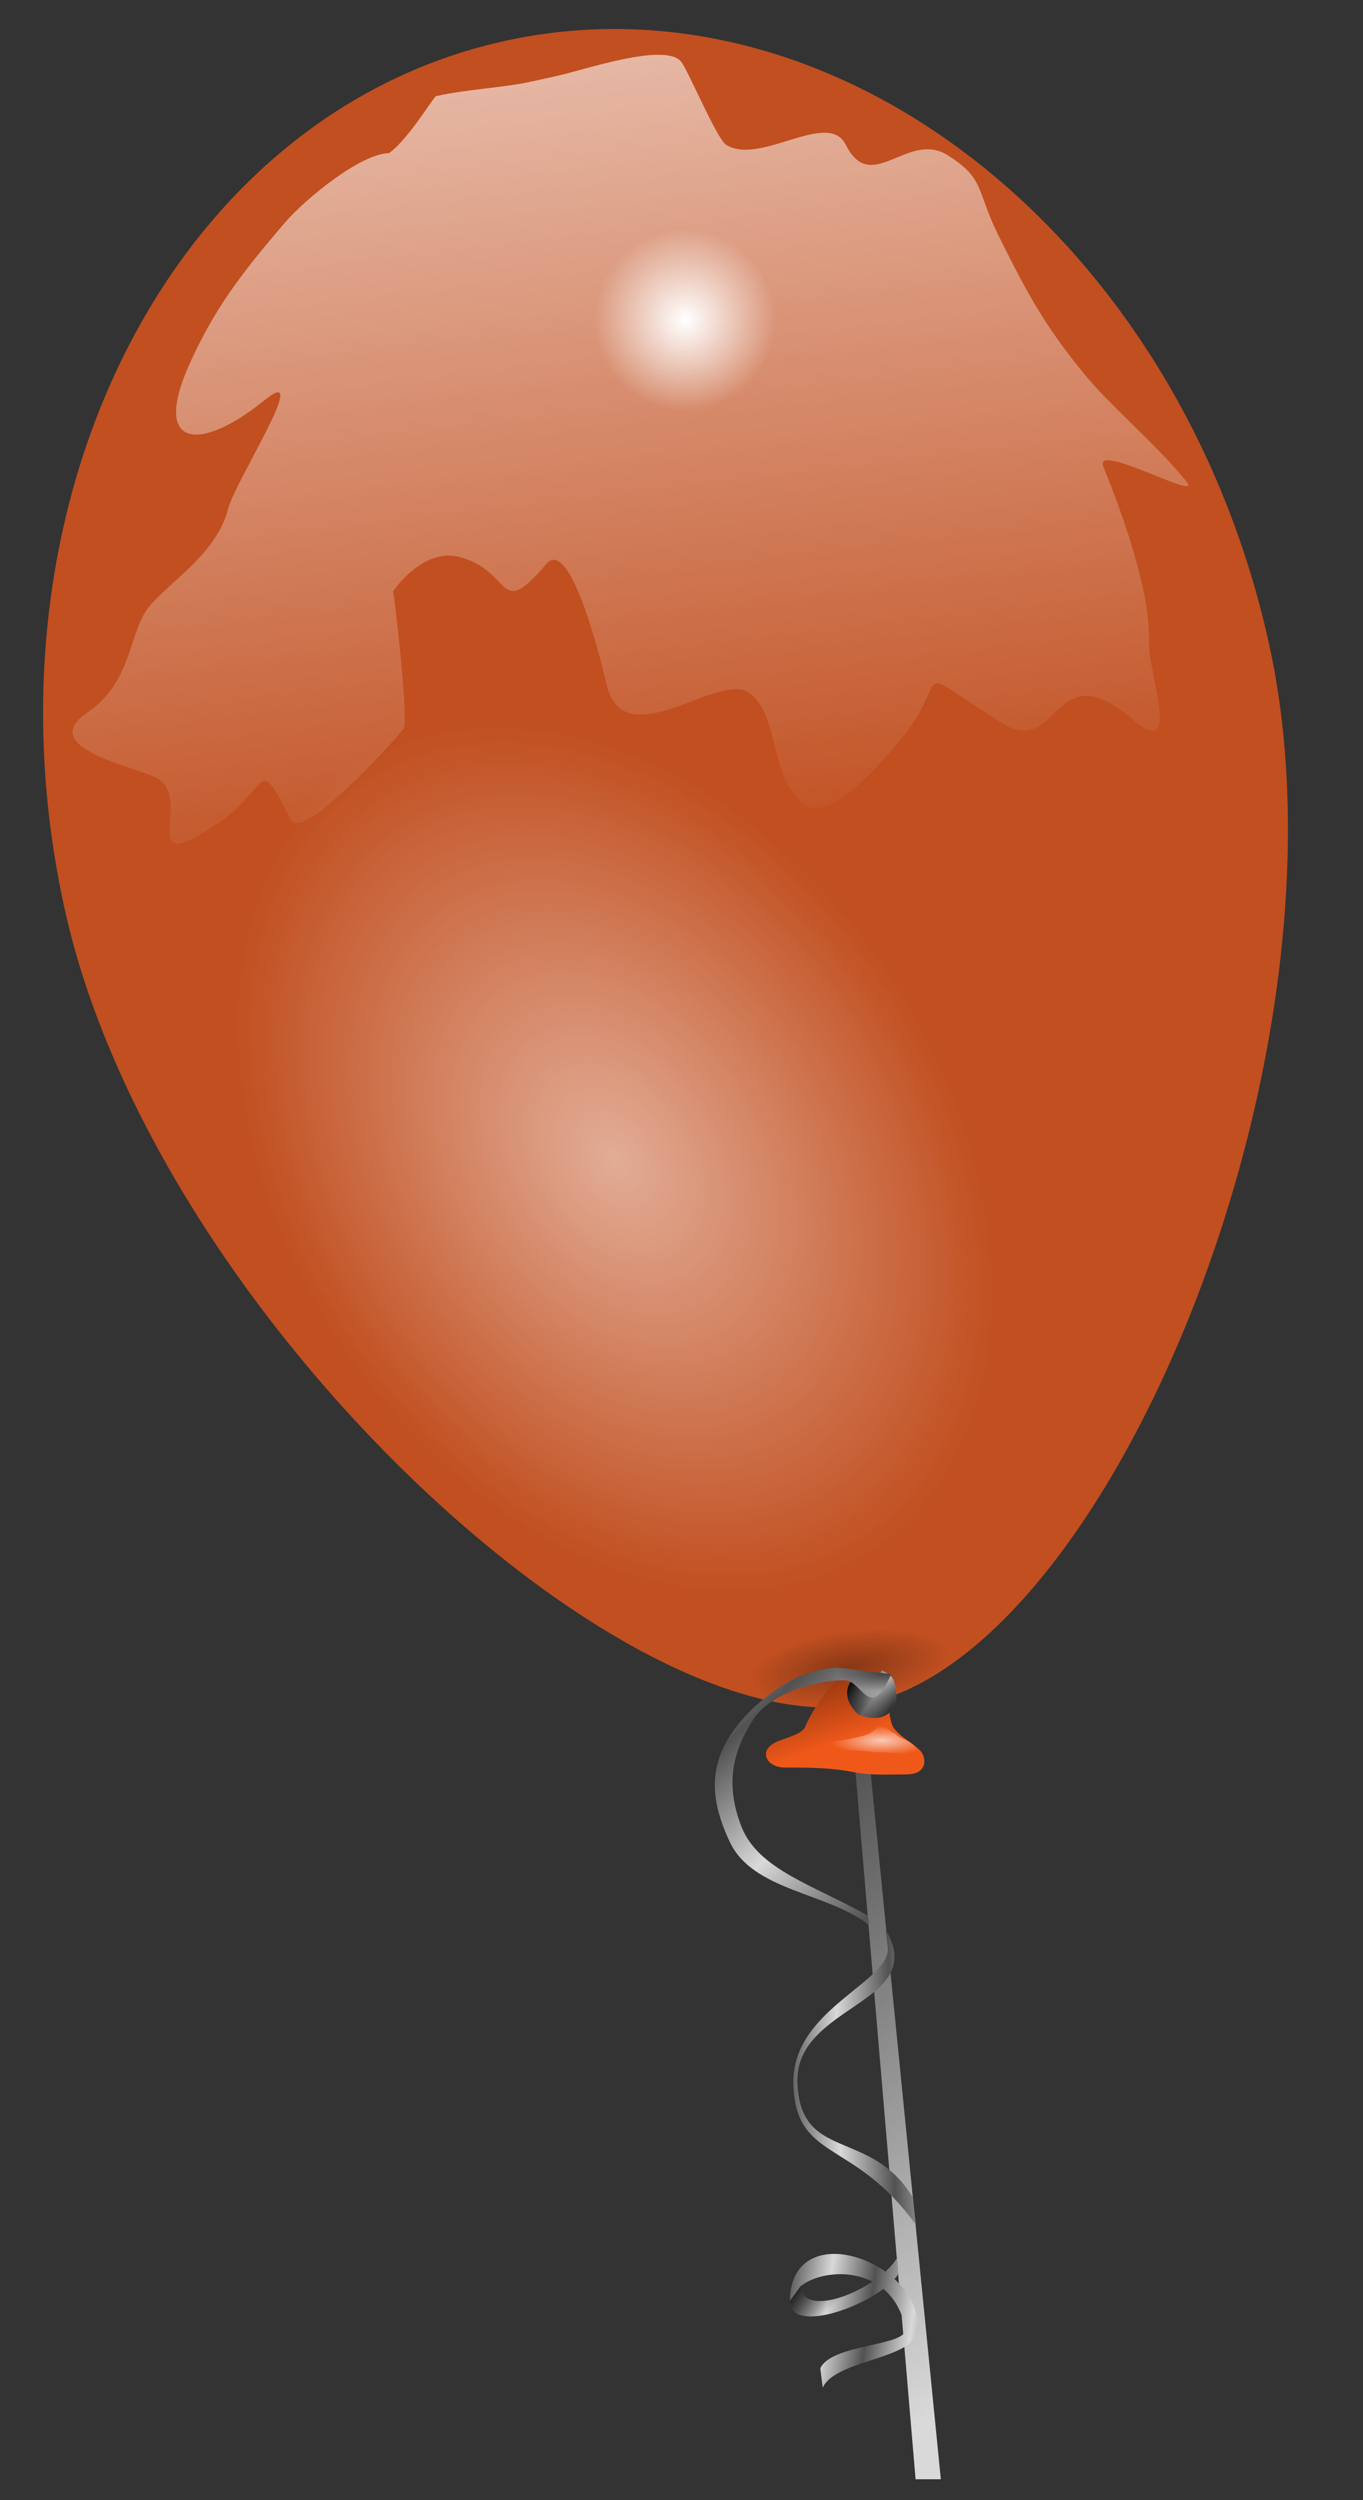 <?xml version="1.0" encoding="UTF-8" standalone="no"?>
<!-- Created with Inkscape (http://www.inkscape.org/) -->

<svg
   id="svg2"
   sodipodi:docname="sb_balloon.svg"
   viewBox="0 0 600 1100"
   sodipodi:version="0.32"
   version="1.0"
   y="0"
   x="0"
   inkscape:version="1.2.2 (b0a8486541, 2022-12-01)"
   xmlns:inkscape="http://www.inkscape.org/namespaces/inkscape"
   xmlns:sodipodi="http://sodipodi.sourceforge.net/DTD/sodipodi-0.dtd"
   xmlns:xlink="http://www.w3.org/1999/xlink"
   xmlns="http://www.w3.org/2000/svg"
   xmlns:svg="http://www.w3.org/2000/svg"
   xmlns:rdf="http://www.w3.org/1999/02/22-rdf-syntax-ns#"
   xmlns:cc="http://creativecommons.org/ns#"
   xmlns:dc="http://purl.org/dc/elements/1.1/">
  <rect x="0" y="0" width="600" height="1100" fill="#333333" stroke="none"/>
  <sodipodi:namedview
     id="base"
     bordercolor="#666666"
     inkscape:pageshadow="2"
     inkscape:window-width="1920"
     pagecolor="#ffffff"
     inkscape:zoom="0.67346161"
     inkscape:window-x="0"
     borderopacity="1.0"
     inkscape:current-layer="svg2"
     inkscape:cx="-193.03253"
     inkscape:cy="510.05135"
     inkscape:window-y="0"
     inkscape:window-height="1145"
     inkscape:pageopacity="0.0"
     inkscape:showpageshadow="2"
     inkscape:pagecheckerboard="0"
     inkscape:deskcolor="#d1d1d1"
     showgrid="false"
     inkscape:window-maximized="1" />
  <defs
     id="defs3">
    <linearGradient
       id="linearGradient2149">
      <stop
         id="stop2145"
         style="stop-color:#f0581a;stop-opacity:1;"
         offset="0" />
      <stop
         id="stop2147"
         style="stop-color:#f0581a;stop-opacity:1;"
         offset="1" />
    </linearGradient>
    <linearGradient
       id="linearGradient2201">
      <stop
         id="stop2203"
         style="stop-color:#525252"
         offset="0" />
      <stop
         id="stop2205"
         style="stop-color:#d9d9d9"
         offset="1" />
    </linearGradient>
    <linearGradient
       id="linearGradient2168">
      <stop
         id="stop2170"
         style="stop-color:#000000"
         offset="0" />
      <stop
         id="stop2174"
         style="stop-color:#000000;stop-opacity:0"
         offset="1" />
    </linearGradient>
    <linearGradient
       id="linearGradient2077">
      <stop
         id="stop2079"
         style="stop-color:#ffffff"
         offset="0" />
      <stop
         id="stop2081"
         style="stop-color:#ffffff;stop-opacity:0"
         offset="1" />
    </linearGradient>
    <linearGradient
       id="linearGradient2065">
      <stop
         id="stop2067"
         style="stop-color:#5f5700;stop-opacity:0"
         offset="0" />
      <stop
         id="stop2073"
         style="stop-color:#ff7700;stop-opacity:0"
         offset=".5" />
      <stop
         id="stop2069"
         style="stop-color:#864e00"
         offset="1" />
    </linearGradient>
    <linearGradient
       id="linearGradient2053">
      <stop
         id="stop2055"
         style="stop-color:#f0581a;stop-opacity:1;"
         offset="0" />
      <stop
         id="stop2057"
         style="stop-color:#f0581a;stop-opacity:1;"
         offset="1" />
    </linearGradient>
    <radialGradient
       id="radialGradient2217"
       xlink:href="#linearGradient2077"
       gradientUnits="userSpaceOnUse"
       cy="263.79"
       cx="457.14"
       r="94.286" />
    <radialGradient
       id="radialGradient2223"
       xlink:href="#linearGradient2077"
       gradientUnits="userSpaceOnUse"
       cy="516.87"
       cx="480.13"
       gradientTransform="scale(.84 1.19)"
       r="175.44" />
    <radialGradient
       id="radialGradient2232"
       gradientUnits="userSpaceOnUse"
       cy="440.37"
       cx="413.89"
       gradientTransform="matrix(.968 -.215 .297 1.335 -211.6 -61.667)"
       r="359.53">
      <stop
         id="stop2190"
         style="stop-color:#652d00;stop-opacity:0"
         offset="0" />
      <stop
         id="stop2194"
         style="stop-color:#7b5500;stop-opacity:0"
         offset=".5" />
      <stop
         id="stop2196"
         style="stop-color:#763a00;stop-opacity:0"
         offset=".75" />
      <stop
         id="stop2192"
         style="stop-color:#774200"
         offset="1" />
    </radialGradient>
    <linearGradient
       id="linearGradient2235"
       y2="608.36"
       xlink:href="#linearGradient2168"
       gradientUnits="userSpaceOnUse"
       y1="1203.6"
       gradientTransform="matrix(1.23 -.273 .172 .775 -201.81 -17.563)"
       x2="345.4"
       x1="336.15" />
    <linearGradient
       id="linearGradient2241"
       y2="504.58"
       xlink:href="#linearGradient2065"
       gradientUnits="userSpaceOnUse"
       y1="-283.39"
       gradientTransform="matrix(.831 -.185 .255 1.146 -201.81 -17.563)"
       x2="1100.7"
       x1="-683.5" />
    <linearGradient
       id="linearGradient2246"
       y2="601.16"
       xlink:href="#linearGradient2077"
       gradientUnits="userSpaceOnUse"
       y1="168.43"
       gradientTransform="matrix(1.184 -.263 .179 .805 -201.81 -17.563)"
       x2="285.9"
       x1="350.37" />
    <radialGradient
       id="radialGradient2249"
       xlink:href="#linearGradient2065"
       gradientUnits="userSpaceOnUse"
       cy="290.04"
       cx="478.66"
       gradientTransform="matrix(.968 -.215 .297 1.335 -211.6 -61.667)"
       r="372.49" />
    <radialGradient
       id="radialGradient2252"
       xlink:href="#linearGradient2149"
       gradientUnits="userSpaceOnUse"
       cy="233.67"
       cx="462.46"
       gradientTransform="matrix(.968 -.215 .297 1.335 -211.6 -61.667)"
       r="330.33" />
    <linearGradient
       id="linearGradient2122"
       y2="958.59"
       xlink:href="#linearGradient2053"
       gradientUnits="userSpaceOnUse"
       y1="900.84"
       gradientTransform="matrix(1.219 0 0 .82 0 -6)"
       x2="302.31"
       x1="309.16" />
    <linearGradient
       id="linearGradient2126"
       y2="945.18"
       xlink:href="#linearGradient2168"
       gradientUnits="userSpaceOnUse"
       y1="959.69"
       gradientTransform="matrix(1.219 0 0 .82 0 -6)"
       x2="301.38"
       x1="299.34" />
    <linearGradient
       id="linearGradient2140"
       y2="937.79"
       xlink:href="#linearGradient2168"
       gradientUnits="userSpaceOnUse"
       y1="901.66"
       gradientTransform="matrix(1.219 0 0 .82 0 -6)"
       x2="311.93"
       x1="293.05" />
    <linearGradient
       id="linearGradient2144"
       y2="927.12"
       xlink:href="#linearGradient2168"
       gradientUnits="userSpaceOnUse"
       y1="923.83"
       gradientTransform="matrix(1.219 0 0 .82 0 -6)"
       x2="310.45"
       x1="293.24" />
    <radialGradient
       id="radialGradient2155"
       xlink:href="#linearGradient2077"
       gradientUnits="userSpaceOnUse"
       cy="1378.8"
       cx="214.76"
       gradientTransform="matrix(1.469 0 0 .425 72.665 179.83)"
       r="15.406" />
    <radialGradient
       id="radialGradient2169"
       xlink:href="#linearGradient2077"
       gradientUnits="userSpaceOnUse"
       cy="752.36"
       cx="378.57"
       r="8.571" />
    <radialGradient
       id="radialGradient2179"
       xlink:href="#linearGradient2168"
       gradientUnits="userSpaceOnUse"
       cy="1031.8"
       cx="269.79"
       gradientTransform="scale(1.393 .718)"
       r="32.826" />
    <linearGradient
       id="linearGradient2199"
       y2="396.2"
       xlink:href="#linearGradient2201"
       gradientUnits="userSpaceOnUse"
       y1="281.09"
       gradientTransform="matrix(.366 0 0 2.731 0 -6)"
       x2="1075"
       x1="1063" />
    <radialGradient
       id="radialGradient2242"
       xlink:href="#linearGradient2201"
       gradientUnits="userSpaceOnUse"
       cy="771.55"
       cx="370.71"
       gradientTransform="matrix(1.015 0 0 .985 0 -6)"
       r="27.48" />
    <linearGradient
       id="linearGradient2256"
       y2="654.13"
       xlink:href="#linearGradient2201"
       spreadMethod="reflect"
       gradientUnits="userSpaceOnUse"
       y1="614.4"
       gradientTransform="matrix(.822 0 0 1.216 0 -6)"
       x2="448.12"
       x1="423.76" />
    <linearGradient
       id="linearGradient2264"
       y2="590.56"
       xlink:href="#linearGradient2201"
       spreadMethod="reflect"
       gradientUnits="userSpaceOnUse"
       y1="588.05"
       gradientTransform="matrix(.645 0 0 1.552 0 -6)"
       x2="572.03"
       x1="608.27" />
    <linearGradient
       id="linearGradient2317"
       y2="843.22"
       xlink:href="#linearGradient2201"
       spreadMethod="reflect"
       gradientUnits="userSpaceOnUse"
       y1="838.2"
       gradientTransform="matrix(.814 0 0 1.229 0 -6)"
       x2="491.66"
       x1="469.01" />
    <linearGradient
       id="linearGradient2321"
       y2="835.01"
       xlink:href="#linearGradient2168"
       gradientUnits="userSpaceOnUse"
       y1="816.66"
       gradientTransform="matrix(.814 0 0 1.229 0 -6)"
       x2="442.94"
       x1="432.33" />
    <linearGradient
       id="linearGradient2327"
       y2="754.63"
       xlink:href="#linearGradient2168"
       spreadMethod="reflect"
       gradientUnits="userSpaceOnUse"
       y1="747.38"
       gradientTransform="scale(1.015 .985)"
       x2="381.53"
       x1="370.79" />
    <radialGradient
       id="radialGradient2333"
       fy="1161.4"
       xlink:href="#linearGradient2168"
       gradientUnits="userSpaceOnUse"
       cy="1161.1"
       cx="247.71"
       gradientTransform="scale(1.58 .633)"
       r="14.647" />
  </defs>
  <g
     id="layer1">
    <path
       id="path2191"
       style="fill-rule:evenodd;fill:url(#linearGradient2199)"
       d="m373.76 746.35l29.29 344.45h11.11l-34.34-345.46-6.06 1.01z" />
    <path
       id="path1291"
       style="display:inline;opacity:0.75;fill:url(#radialGradient2252);fill-rule:evenodd"
       d="M 558.54,282.83 C 598.2,461.43 490.59,722.29 383.99,748.89 280.18,774.87 68.25,579.11 28.59,400.51 -11.07,221.91 75.45,50.6 221.72,18.12 367.98,-14.359 518.88,104.23 558.54,282.83 Z" />
    <path
       id="path2063"
       style="display:none;fill:url(#radialGradient2249);fill-rule:evenodd"
       d="M 558.54,282.83 C 598.2,461.43 490.59,722.29 383.99,748.89 280.18,774.87 68.25,579.11 28.59,400.51 -11.07,221.91 75.45,50.6 221.72,18.12 367.98,-14.359 518.88,104.23 558.54,282.83 Z" />
    <path
       id="path2075"
       style="display:inline;opacity:0.6;fill:url(#linearGradient2246);fill-rule:evenodd"
       d="m 171.19,67.388 c -12.15,0.124 -36.51,19.763 -45.87,30.673 -19.23,22.429 -30.833,37.649 -41.842,61.969 -16.9,37.35 4.575,39.09 32.852,16.12 21.59,-17.54 -12.86,35.61 -15.82,47.42 -4.931,19.72 -24.961,31.75 -34.402,42.76 -9.848,11.48 -7.246,33.21 -27.588,47.1 -22.198,15.15 18.254,23.31 29.746,28.51 18.361,8.31 -10.76,46.54 27.888,20.15 22.786,-15.56 16.766,-31.55 31.916,-1.23 5,9.99 47.59,-37.14 49.59,-40.28 2.34,-3.68 -3.85,-56.9 -4.64,-60.43 -0.01,-0.08 13.07,-19.13 28.83,-15.18 24.45,6.11 16.74,28.76 38.73,3.1 11.18,-13.03 25.83,50.4 26.34,52.69 7.29,32.83 48.79,-4.87 62.29,3.73 14.42,9.18 9.08,39.31 25.71,49.89 13.12,8.36 43.28,-30.36 47.42,-36.87 13.56,-21.29 0.69,-23.51 38.12,0.32 26.36,16.78 22.41,-31.97 58.26,-1.23 21.82,18.71 6.77,-20.08 7.13,-33.78 0.62,-23.12 -11.94,-57.19 -20.13,-77.48 -4.63,-11.48 44.38,16.12 36.57,6.51 C 508.05,194.33 489.6,179.71 476.43,163.5 459.38,142.51 452.03,128.63 439.87,104.31 429.37,83.296 433.93,78.967 417.26,68.355 399.65,57.149 383.61,86.283 372.32,63.7 364.47,47.991 334.45,73.122 319.64,63.692 315.47,61.036 302.98,31.026 299.81,27.12 c -6.98,-8.596 -42.54,3.594 -54.23,6.19 -3.72,0.826 -7.44,1.652 -11.16,2.478 -12.8,2.841 -28.61,3.426 -42.46,6.501 -1.01,0.224 -12.54,19.486 -20.77,25.099 z" />
    <path
       id="path2085"
       style="display:inline;fill:url(#radialGradient2217);fill-rule:evenodd"
       transform="matrix(0.414,-0.092,0.092,0.414,88.064,73.647)"
       d="m 551.43,263.79 c 0,52.07 -42.21,94.29 -94.29,94.29 -52.07,0 -94.28,-42.22 -94.28,-94.29 0,-52.07 42.21,-94.28 94.28,-94.28 52.08,0 94.29,42.21 94.29,94.28 z" />
    <path
       id="path2095"
       style="display:inline;opacity:0.6;fill:url(#radialGradient2217);fill-rule:evenodd"
       transform="matrix(1.183,-0.263,0.263,1.183,-308.6,-51.166)"
       d="m 551.43,263.79 c 0,52.07 -42.21,94.29 -94.29,94.29 -52.07,0 -94.28,-42.22 -94.28,-94.29 0,-52.07 42.21,-94.28 94.28,-94.28 52.08,0 94.29,42.21 94.29,94.28 z" />
    <path
       id="path2125"
       style="display:none;opacity:0.4;fill:url(#linearGradient2241);fill-rule:evenodd"
       d="m 221.72,18.129 c -146.26,32.48 -232.8,203.77 -193.14,382.37 39.662,178.6 251.61,374.37 355.42,348.39 106.59,-26.6 214.21,-287.48 174.55,-466.08 -39.66,-178.6 -190.56,-297.16 -336.83,-264.68 z m -5.24,5.358 c 5.2,-1.604 11.04,-2.43 17.65,-2.255 19.37,0.512 32.66,26.514 38.09,26.658 20.48,0.542 30.72,-19.317 45.57,-18.924 18.58,0.492 21.19,8.721 32.85,16.139 10.82,6.89 24.28,20.228 38.73,29.427 11.84,7.535 32.72,24.002 47.11,27.598 13.51,3.38 31.7,11.01 34.7,24.5 6.33,28.52 -14.45,21.38 -14.9,38.43 -0.62,23.42 41.67,16.27 48.04,44.93 6.58,29.63 -30.82,41.33 -22.02,45.87 0.18,0.09 72.2,61.52 30.99,60.43 -23.06,-0.61 -67.78,-34.5 -74.7,-6.84 -2.51,10.05 -25.86,61.41 -44.01,39.06 -38.87,-47.86 -17.13,7.84 -68.8,6.48 -17.01,-0.45 -14.75,-19.05 -14.25,-37.81 2.07,-78.29 -54.61,-11.47 -55.16,-37.5 -1.66,-78.52 6.58,-10.14 -17.65,-39.97 -14.59,-17.96 -25.61,-36.77 -52.06,-23.55 -40.78,20.38 -6.4,29.47 -4.95,56.7 1.35,25.32 -31.75,21.72 -17.68,39.04 4.73,5.82 30.89,53.19 22.32,47.74 -3.41,-2.17 -6.84,-4.36 -10.25,-6.53 -36.75,-23.39 -37.04,43.63 -65.06,-3.09 -21.79,-36.33 -21.004,20.85 -50.225,37.49 -11.175,33.51 -15.372,9.77 -19.197,-7.45 -3.456,-15.56 -0.494,-28.61 -4.328,-45.87 -6.254,-28.17 15.771,-21.03 28.81,-41.52 7.588,-11.91 36.26,-30.44 9.317,-37.18 -14.15,-3.54 -37.511,6.53 -19.844,-10.22 11.358,-10.78 59.757,-50.39 37.207,-69.73 -12.698,-10.88 -49.657,-41.66 -8.374,-50.83 36.844,-8.18 45.984,-9.05 46.794,-39.648 0.66,-24.917 38.08,-10.894 51.47,-31.915 8.28,-13.008 18.21,-24.849 33.81,-29.66 z" />
    <path
       id="path2099"
       style="display:inline;opacity:0.53;fill:url(#radialGradient2223);fill-rule:evenodd"
       transform="matrix(0.835,-0.55,0.55,0.835,-404.37,218.18)"
       d="m 568.57,602.36 c 0,128.61 -73.55,232.86 -164.28,232.86 C 313.55,835.22 240,730.97 240,602.36 c 0,-128.6 73.55,-232.85 164.29,-232.85 90.73,0 164.28,104.25 164.28,232.85 z" />
    <path
       id="path2109"
       style="display:inline;opacity:0.3;fill:url(#radialGradient2223);fill-rule:evenodd"
       transform="matrix(0.498,-0.328,0.308,0.468,-79.096,415.27)"
       d="m 568.57,602.36 c 0,128.61 -73.55,232.86 -164.28,232.86 C 313.55,835.22 240,730.97 240,602.36 c 0,-128.6 73.55,-232.85 164.29,-232.85 90.73,0 164.28,104.25 164.28,232.85 z" />
    <path
       id="path2171"
       style="display:inline;opacity:0.3;fill:url(#radialGradient2179);fill-rule:evenodd"
       transform="matrix(0.956,-0.148,0.143,0.657,-91.365,302.37)"
       d="m 421.43,740.93 c 0.01,13.02 -20.46,23.58 -45.72,23.58 -25.25,0 -45.72,-10.56 -45.71,-23.58 -0.01,-13.02 20.46,-23.57 45.71,-23.57 25.26,0 45.73,10.55 45.72,23.57 z" />
    <path
       id="path1354"
       style="display:inline;fill:url(#linearGradient2122);fill-rule:evenodd"
       d="m 372.75,735.24 c -5.94,3.64 -15.41,17.3 -18.19,24.24 -1.54,3.86 -9.09,5.05 -13.13,7.07 -7.95,3.97 -3.74,11.11 4.04,11.11 10.36,0 20.28,0.02 30.31,2.02 7.56,1.51 15.43,1.01 23.23,1.01 7.94,0 8.98,-5.27 7.07,-9.09 -1.73,-3.47 -10.95,-7.77 -13.13,-12.12 -2.07,-4.13 -1.9,-18.34 -7.07,-22.22 -0.38,-0.29 -6.72,-5.97 -13.13,-2.02 z" />
    <path
       id="path2138"
       style="display:inline;opacity:0.468;fill:url(#linearGradient2140);fill-rule:evenodd"
       d="m 372.75,735.24 c -5.94,3.64 -15.41,17.3 -18.19,24.24 -1.54,3.86 -9.09,5.05 -13.13,7.07 -7.95,3.97 -3.74,11.11 4.04,11.11 10.36,0 20.28,0.02 30.31,2.02 7.56,1.51 15.43,1.01 23.23,1.01 7.94,0 8.98,-5.27 7.07,-9.09 -1.73,-3.47 -10.95,-7.77 -13.13,-12.12 -2.07,-4.13 -1.9,-18.34 -7.07,-22.22 -0.38,-0.29 -6.72,-5.97 -13.13,-2.02 z" />
    <path
       id="path2146"
       style="opacity:.676;fill-rule:evenodd;fill:url(#radialGradient2155)"
       d="m358.6 766.36c3.39 0.43 11.27-0.31 16.58-1.54 4.5-1.04 7.22-1.31 9.95-3.85 3.94-3.66 3.84-0.53 9.11 1.9 2.93 3.13 7.18 2.08 10.15 8.1 2.93 2.72-11.8 0-15.95 0-4.45 0-8.3-0.77-12.43-0.77-2.85 0-8.67-1.05-10.78-1.54-3.28-0.76-1.58-1.37-6.63-2.3z" />
    <path
       id="path2161"
       style="opacity:.468;fill-rule:evenodd;fill:url(#radialGradient2169)"
       transform="matrix(.469 -.172 .344 .939 -50.684 103.73)"
       d="m387.14 752.36c0 4.74-3.83 8.57-8.57 8.57-4.73 0-8.57-3.83-8.57-8.57 0-4.73 3.84-8.57 8.57-8.57 4.74 0 8.57 3.84 8.57 8.57z" />
    <path
       id="path2223"
       style="fill:url(#radialGradient2242)"
       d="m384.1 745.83c-0.32 0.08-0.63-0.18-0.94-0.27 7.03 1.47 0.11-0.15 1.18-1.56-0.29-0.2-0.1 0.1-0.23 0.23l4.01-9.42c1.9 1.22 3.96 1.86 5.08 4.06 4.66 11.94-2.84 20.8-15.46 15.35-8.58-7.9-5.36-17.93 6.36-18.75v10.36z" />
    <path
       id="path2248"
       style="fill:url(#linearGradient2264)"
       d="m389.82 848.98c19.5 32.61-40.17 32.94-38.8 67.43 1.38 34.84 32.22 19.78 50.78 50.33l1.36 12.09c-27.17-37.97-52.84-27.66-53.92-61.72-1.07-34.07 45.61-45.57 41.37-61.82l-0.79-6.31z" />
    <path
       id="path2284"
       style="fill:url(#linearGradient2317)"
       d="m395.35 1000.7c-9.28 13.3-47.78 27.1-47.63 11.6 0.36-36.89 55.38-18.88 56.6 11.3 0.59 14.7-36.31 14-42.15 26.9l-1.06-8.5c4.9-11 39.15-9.6 37.45-17.7-5.81-27.92-35.53-27.03-46.2-18.4 1.29 15.2 34.93 0.8 42.62-12.67l0.37 7.47z" />
    <path
       id="path2319"
       style="fill:url(#linearGradient2321)"
       d="m395.35 1000.7c-9.28 13.3-47.78 27.1-47.63 11.6l4.64-6.4c1.29 15.2 34.93 0.8 42.62-12.67l0.37 7.47z" />
    <path
       id="path2323"
       style="fill:url(#linearGradient2327)"
       d="m384.1 745.83c-0.32 0.08-0.63-0.18-0.94-0.27 7.03 1.47 0.11-0.15 1.18-1.56-0.29-0.2-0.1 0.1-0.23 0.23l4.01-9.42c1.9 1.22 3.96 1.86 5.08 4.06 4.66 11.94-2.84 20.8-15.46 15.35-8.58-7.9-5.36-17.93 6.36-18.75v10.36z" />
    <path
       id="path2246"
       style="fill:url(#linearGradient2256)"
       d="m392.33 736.55c-9.76 22.19-12.99 1.44-21.3 2.75-12.74-0.02-32.13 6.31-38.99 16.56-9.4 14.05-13.05 28.87-5.67 47.75 7.43 19 31.71 25.71 55.78 39.27l0.32 4.01c-18.28-14.31-51.06-14.92-61.22-36.51-10.31-21.88-9.62-39.63 10.16-58.7 10.47-9.75 22.83-17.62 37.49-17.94l23.43 2.81z" />
    <path
       id="path2329"
       style="opacity:.639;fill:url(#radialGradient2333)"
       d="m392.33 736.55c-9.76 22.19-12.99 1.44-21.3 2.75-12.74-0.02-16.79-5.24-2.13-5.56l23.43 2.81z" />
  </g>
</svg>
